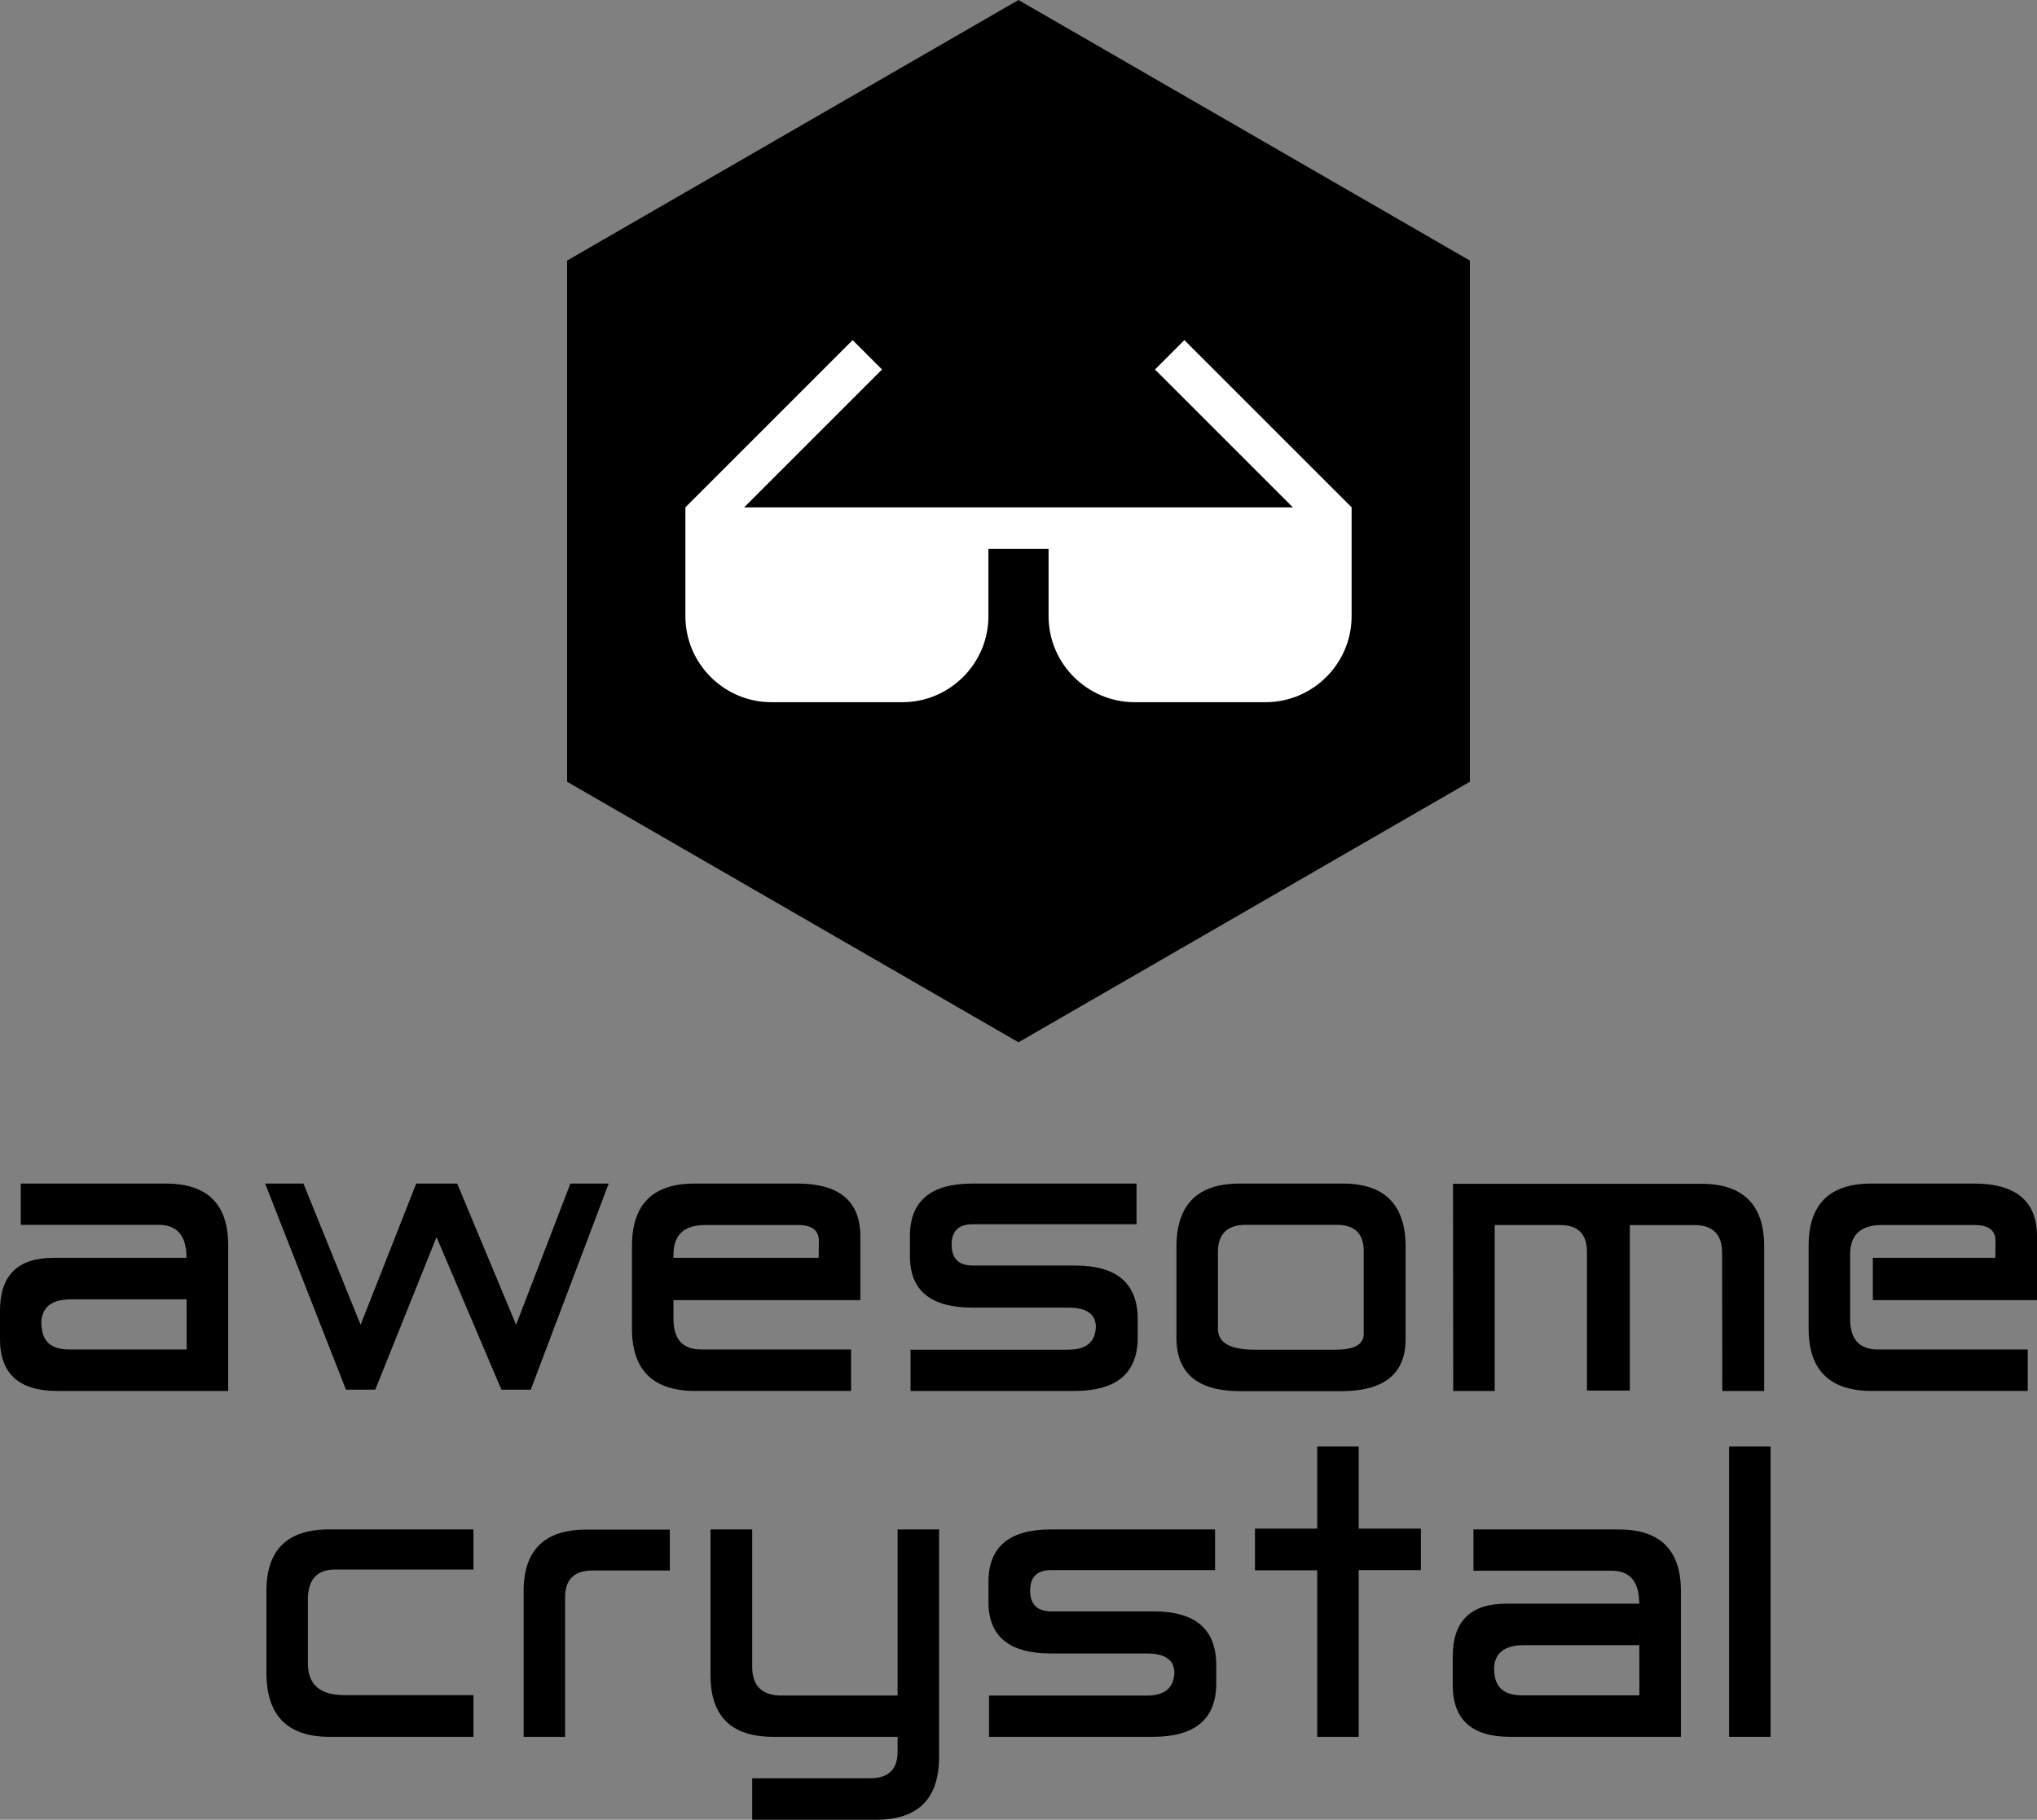 <?xml version="1.0" encoding="utf-8"?>
<!-- Generator: Adobe Illustrator 16.0.0, SVG Export Plug-In . SVG Version: 6.00 Build 0)  -->
<!DOCTYPE svg PUBLIC "-//W3C//DTD SVG 1.1//EN" "http://www.w3.org/Graphics/SVG/1.1/DTD/svg11.dtd">
<svg version="1.1" id="Layer_1" xmlns="http://www.w3.org/2000/svg" xmlns:xlink="http://www.w3.org/1999/xlink" x="0px" y="0px"
	 width="550.434px" height="491.809px" viewBox="0 0 550.434 491.809" enable-background="new 0 0 550.434 491.809"
	 xml:space="preserve">
<rect x="0" y="0" width="550.434" height="491.809" fill="#808080" stroke="none"/>
<g>
	<g>
		<polygon points="397.191,211.272 275.212,281.69 153.242,211.272 153.242,70.422 275.212,0 397.191,70.422 		"/>
		<path fill="#FFFFFF" d="M365.225,137.108l-45.188-45.189l-7.939,7.939l37.268,37.266h-7.367H314.87h-8.294h-23.229h-16.261
			h-23.229h-15.514h-19.907h-7.366l37.266-37.266l-7.939-7.939l-45.188,45.189l0.014,0.015h-0.014v23.228v3.098v3.098
			c0,12.775,10.453,23.224,23.228,23.224h35.421c12.776,0,23.229-10.449,23.229-23.224v-3.098v-3.098V148.35h16.261v12.001v3.098
			v3.098c0,12.775,10.454,23.224,23.229,23.224h35.422c12.774,0,23.227-10.449,23.227-23.224v-3.098v-3.098v-23.228h-0.014
			L365.225,137.108z"/>
	</g>
	<g>
		<g>
			<polygon points="139.46,358.033 123.538,319.866 112.472,319.866 97.445,358.033 81.992,319.866 71.647,319.866 93.487,375.577 
				101.314,375.577 101.226,375.488 101.403,375.577 117.958,334.335 135.502,375.577 143.42,375.577 164.481,319.866 
				154.134,319.866 			"/>
			<path d="M44.787,319.866H5.605v11.157h37.261c5.018,0,7.528,2.954,7.528,8.861v0.054h-36.09C4.77,339.973,0,344.725,0,354.192
				v7.738c0,9.327,5.159,13.987,15.481,13.987h46.176v-39.611C61.587,325.346,55.962,319.866,44.787,319.866z M18.683,364.707
				c-4.982,0-7.472-2.329-7.472-6.991h-0.054c0.035-4.378,2.74-6.567,8.114-6.567h31.147l0.028,13.559H18.683z"/>
			<path d="M215.667,319.866h-28.078c-11.211,0.035-16.816,5.641-16.816,16.816v22.741c0.107,10.889,5.713,16.387,16.816,16.494
				h42.386v-11.211h-40.412c-5.055,0.037-7.58-2.721-7.58-8.272v-5.073h50.5v-17.51
				C232.376,324.599,226.771,319.938,215.667,319.866z M221.219,339.938h-39.235v-0.854c0-5.34,2.845-8.009,8.541-8.009h25.143
				c3.701,0,5.57,1.409,5.605,4.219L221.219,339.938z"/>
			<path d="M290.565,342.02h-27.813c-3.738-0.035-5.605-1.923-5.605-5.656c0-3.632,1.851-5.466,5.552-5.501h44.414v-10.996h-44.36
				c-11.211,0-16.835,4.698-16.87,14.093v5.659c0.035,9.181,5.659,13.771,16.87,13.771h26.157c4.768,0.073,7.172,1.8,7.207,5.181
				c-0.143,4.094-2.563,6.156-7.26,6.194h-42.813v11.154h44.255c11.244,0,16.956-4.66,17.134-13.987v-5.496
				C307.397,346.824,301.775,342.02,290.565,342.02z"/>
			<path d="M362.845,319.866H334.82c-11.176,0.035-16.816,5.641-16.924,16.816v24.931c0.035,9.465,5.641,14.253,16.816,14.358
				h28.078c11.318-0.105,16.993-4.749,17.031-13.935v-25.354C379.715,325.47,374.056,319.866,362.845,319.866z M368.504,360.544
				c-0.035,2.813-2.563,4.22-7.58,4.22h-22.102c-6.513-0.038-9.752-1.942-9.715-5.713v-20.875c0.07-4.732,2.544-7.117,7.421-7.152
				h24.823c4.768,0.035,7.152,2.42,7.152,7.152V360.544z"/>
			<path d="M459.734,319.92h-67.101l0.054,55.998h11.208v-44.843h17.778c4.697,0.037,7.082,2.385,7.152,7.047v37.688h11.584v-44.735
				h17.458c4.944,0.037,7.438,2.492,7.472,7.367l0.054,37.476h11.318v-39.182C476.675,325.559,471.016,319.955,459.734,319.92z"/>
			<path d="M533.617,319.866h-28.078c-11.211,0.035-16.815,5.641-16.815,16.816v22.741c0.104,10.889,5.712,16.387,16.815,16.494
				h42.387v-11.211h-40.412c-5.055,0.037-7.58-2.721-7.58-8.272v-17.351c0-5.34,2.846-8.009,8.541-8.009h25.143
				c3.701,0,5.571,1.409,5.605,4.219l-0.053,4.645h-33.099v11.423h44.362v-17.51C550.326,324.599,544.721,319.938,533.617,319.866z"
				/>
		</g>
		<g>
			<path d="M71.988,429.778v22.368c0.035,11.423,5.64,17.171,16.816,17.243h39.13v-11.268H92.913
				c-6.476-0.032-9.715-2.882-9.715-8.538v-17.402c0.035-5.339,2.49-8.009,7.368-8.009h37.368v-10.837H88.75
				C77.646,413.373,72.06,418.853,71.988,429.778z"/>
			<path d="M141.493,429.939v39.45h11.208v-37.957c0.072-4.627,2.527-6.956,7.367-6.994h20.926V413.39h-22.686
				C147.133,413.424,141.525,418.94,141.493,429.939z"/>
			<path d="M242.546,458.232h-31.443c-5.197-0.035-7.813-2.6-7.846-7.689v-37.207h-11.265v39.61
				c0.07,10.927,5.676,16.406,16.816,16.443h33.737v4.163c-0.037,4.662-2.492,7.01-7.367,7.048h-31.922v11.208h33.684
				c11.141-0.072,16.744-5.678,16.816-16.816v-61.656h-11.211V458.232z"/>
			<path d="M311.785,435.491h-27.813c-3.738-0.037-5.605-1.923-5.605-5.662c0-3.628,1.851-5.46,5.552-5.498h44.414v-10.995h-44.36
				c-11.211,0-16.835,4.697-16.87,14.093v5.658c0.035,9.181,5.659,13.773,16.87,13.773h26.157c4.769,0.07,7.169,1.797,7.207,5.179
				c-0.146,4.093-2.563,6.158-7.261,6.193h-42.814v11.157h44.257c11.246,0,16.956-4.663,17.134-13.988v-5.498
				C328.617,440.294,322.996,435.491,311.785,435.491z"/>
			<polygon points="367.141,390.916 355.933,390.916 355.933,413.123 339.116,413.123 339.116,424.388 355.933,424.388 
				355.933,469.39 367.141,469.39 367.141,424.331 383.957,424.331 383.957,413.123 367.141,413.123 			"/>
			<path d="M437.342,413.336h-39.185v11.156h37.264c5.018,0,7.526,2.957,7.526,8.861v0.054h-36.088
				c-9.537,0.035-14.305,4.786-14.305,14.254v7.74c0,9.325,5.157,13.988,15.48,13.988h46.176v-39.611
				C454.141,418.814,448.518,413.336,437.342,413.336z M411.237,458.179c-4.982,0-7.473-2.334-7.473-6.994h-0.056
				c0.037-4.378,2.74-6.566,8.116-6.566h31.133v-5.944L443,458.179H411.237z"/>
			<rect x="467.237" y="390.916" width="11.209" height="78.474"/>
		</g>
	</g>
</g>
</svg>
